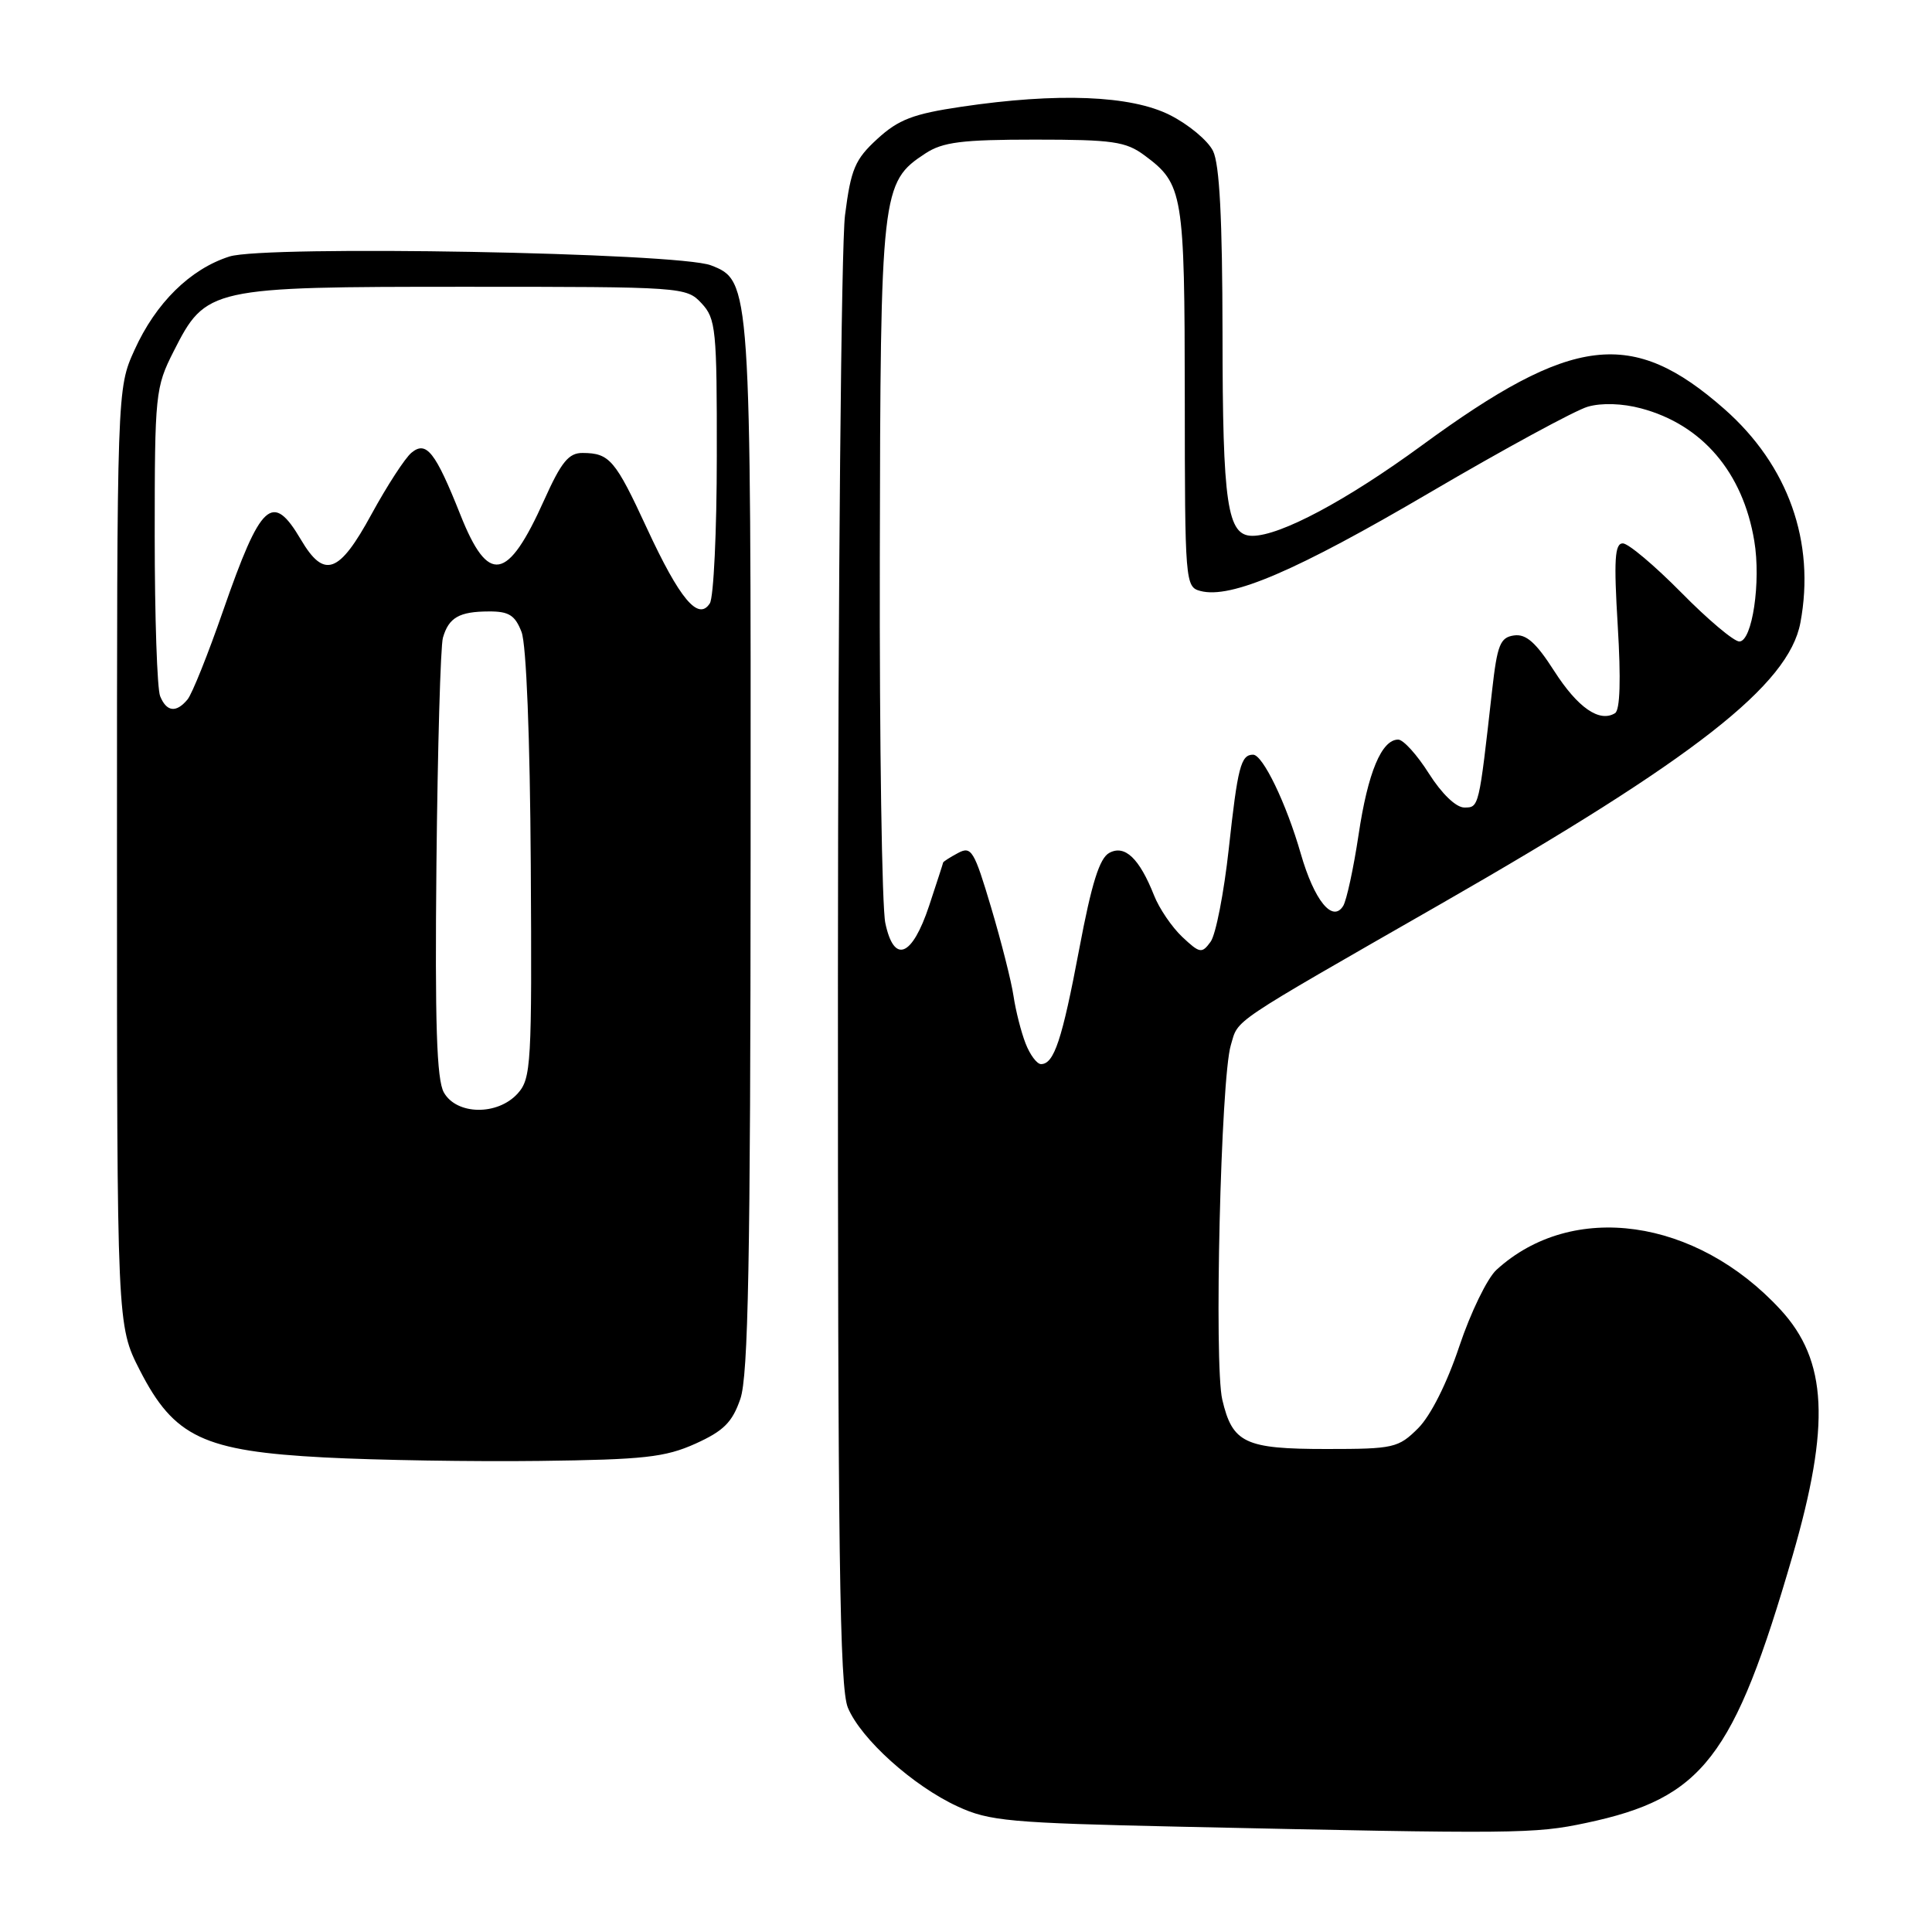 <?xml version="1.0" encoding="UTF-8" standalone="no"?>
<!DOCTYPE svg PUBLIC "-//W3C//DTD SVG 1.1//EN" "http://www.w3.org/Graphics/SVG/1.1/DTD/svg11.dtd" >
<svg xmlns="http://www.w3.org/2000/svg" xmlns:xlink="http://www.w3.org/1999/xlink" version="1.1" viewBox="0 0 256 256">
 <g >
 <path fill="currentColor"
d=" M 210.16 241.55 C 225.64 238.27 229.73 232.98 237.52 206.16 C 242.56 188.79 242.15 180.28 235.92 173.53 C 224.73 161.39 208.32 159.09 198.29 168.26 C 197.07 169.37 194.86 173.93 193.37 178.38 C 191.74 183.27 189.58 187.57 187.92 189.24 C 185.29 191.86 184.68 192.00 175.77 192.00 C 164.95 192.00 163.31 191.22 161.96 185.47 C 160.85 180.77 161.76 142.87 163.09 138.49 C 164.15 134.96 162.51 136.06 191.00 119.73 C 224.57 100.49 237.02 90.75 238.56 82.52 C 240.57 71.82 236.95 61.65 228.49 54.20 C 216.25 43.43 208.41 44.37 188.40 59.02 C 178.44 66.31 169.65 71.00 165.95 71.00 C 162.61 71.00 162.00 66.90 161.99 44.18 C 161.97 28.98 161.60 21.75 160.73 20.00 C 160.05 18.62 157.49 16.49 155.03 15.25 C 149.85 12.63 140.14 12.25 127.36 14.15 C 121.01 15.09 119.05 15.84 116.26 18.40 C 113.29 21.12 112.75 22.39 111.97 28.51 C 111.47 32.35 111.05 77.70 111.03 129.28 C 111.01 205.71 111.25 223.66 112.35 226.28 C 114.08 230.43 120.98 236.64 126.88 239.36 C 131.08 241.31 133.75 241.55 156.50 242.05 C 201.03 243.02 203.32 243.00 210.16 241.55 Z  M 92.14 191.30 C 95.88 189.61 97.03 188.47 98.10 185.36 C 99.15 182.30 99.44 167.17 99.46 112.50 C 99.50 37.60 99.48 37.20 94.21 35.16 C 89.88 33.47 35.15 32.48 30.40 33.99 C 25.20 35.65 20.64 40.14 17.82 46.38 C 15.50 51.50 15.50 51.50 15.50 113.57 C 15.50 175.64 15.50 175.64 18.53 181.57 C 23.07 190.44 26.96 192.28 43.00 193.12 C 49.88 193.48 62.70 193.69 71.50 193.58 C 85.32 193.41 88.13 193.10 92.14 191.30 Z  M 135.89 138.25 C 135.30 136.74 134.59 133.93 134.30 132.00 C 134.02 130.07 132.68 124.79 131.33 120.25 C 129.08 112.69 128.71 112.08 126.94 113.03 C 125.87 113.60 124.99 114.17 124.97 114.29 C 124.96 114.40 124.12 116.97 123.12 120.00 C 120.86 126.81 118.46 127.77 117.31 122.31 C 116.86 120.22 116.53 98.48 116.58 74.00 C 116.66 25.21 116.78 24.16 122.62 20.33 C 124.92 18.82 127.46 18.50 137.13 18.50 C 147.46 18.50 149.18 18.75 151.67 20.60 C 156.77 24.38 156.97 25.59 156.99 52.63 C 157.00 77.21 157.05 77.78 159.07 78.31 C 163.11 79.37 171.73 75.67 189.45 65.27 C 199.32 59.48 208.75 54.36 210.39 53.89 C 212.23 53.36 214.97 53.45 217.44 54.11 C 225.54 56.26 230.94 62.58 232.45 71.67 C 233.36 77.08 232.18 85.00 230.47 85.00 C 229.75 85.00 226.28 82.08 222.76 78.50 C 219.23 74.93 215.76 72.00 215.03 72.00 C 213.96 72.00 213.83 74.18 214.36 82.93 C 214.79 90.02 214.67 94.09 214.00 94.50 C 211.94 95.77 209.07 93.79 205.94 88.91 C 203.52 85.13 202.21 83.97 200.61 84.20 C 198.78 84.46 198.39 85.44 197.71 91.50 C 195.96 107.06 195.98 107.00 194.03 107.00 C 192.93 107.00 191.04 105.18 189.34 102.50 C 187.78 100.03 185.95 98.00 185.27 98.00 C 183.07 98.00 181.25 102.35 180.02 110.60 C 179.35 115.06 178.43 119.30 177.98 120.04 C 176.57 122.31 174.15 119.33 172.36 113.12 C 170.45 106.47 167.33 100.00 166.04 100.00 C 164.42 100.00 164.00 101.62 162.82 112.46 C 162.18 118.30 161.10 123.85 160.41 124.79 C 159.25 126.38 158.98 126.33 156.66 124.15 C 155.29 122.86 153.60 120.38 152.92 118.65 C 150.97 113.73 149.05 111.90 146.99 113.01 C 145.69 113.70 144.64 117.06 143.01 125.72 C 140.73 137.80 139.67 141.00 137.94 141.00 C 137.40 141.00 136.47 139.76 135.89 138.25 Z  M 58.81 144.75 C 57.86 143.05 57.62 135.61 57.83 114.50 C 57.99 99.10 58.37 85.60 58.69 84.50 C 59.46 81.83 60.85 81.03 64.77 81.02 C 67.43 81.00 68.25 81.52 69.11 83.75 C 69.74 85.40 70.23 97.70 70.33 114.64 C 70.49 141.04 70.38 142.91 68.60 144.89 C 65.94 147.84 60.50 147.76 58.81 144.75 Z  M 21.22 92.25 C 20.82 91.29 20.50 81.72 20.50 71.00 C 20.50 52.18 20.59 51.33 23.00 46.57 C 27.29 38.10 27.75 38.00 61.70 38.00 C 90.47 38.00 90.95 38.03 92.96 40.19 C 94.86 42.22 95.00 43.63 94.98 60.44 C 94.98 70.37 94.56 79.15 94.06 79.94 C 92.54 82.34 90.07 79.40 85.72 70.00 C 81.52 60.92 80.77 60.04 77.21 60.02 C 75.36 60.00 74.38 61.20 72.11 66.25 C 67.25 77.08 64.70 77.52 61.00 68.20 C 57.69 59.88 56.49 58.35 54.52 59.99 C 53.67 60.69 51.29 64.36 49.23 68.13 C 44.93 76.03 42.96 76.74 39.87 71.50 C 36.10 65.11 34.58 66.50 29.56 80.93 C 27.57 86.67 25.45 91.96 24.85 92.68 C 23.35 94.49 22.07 94.33 21.22 92.25 Z "/>
</g>
</svg>